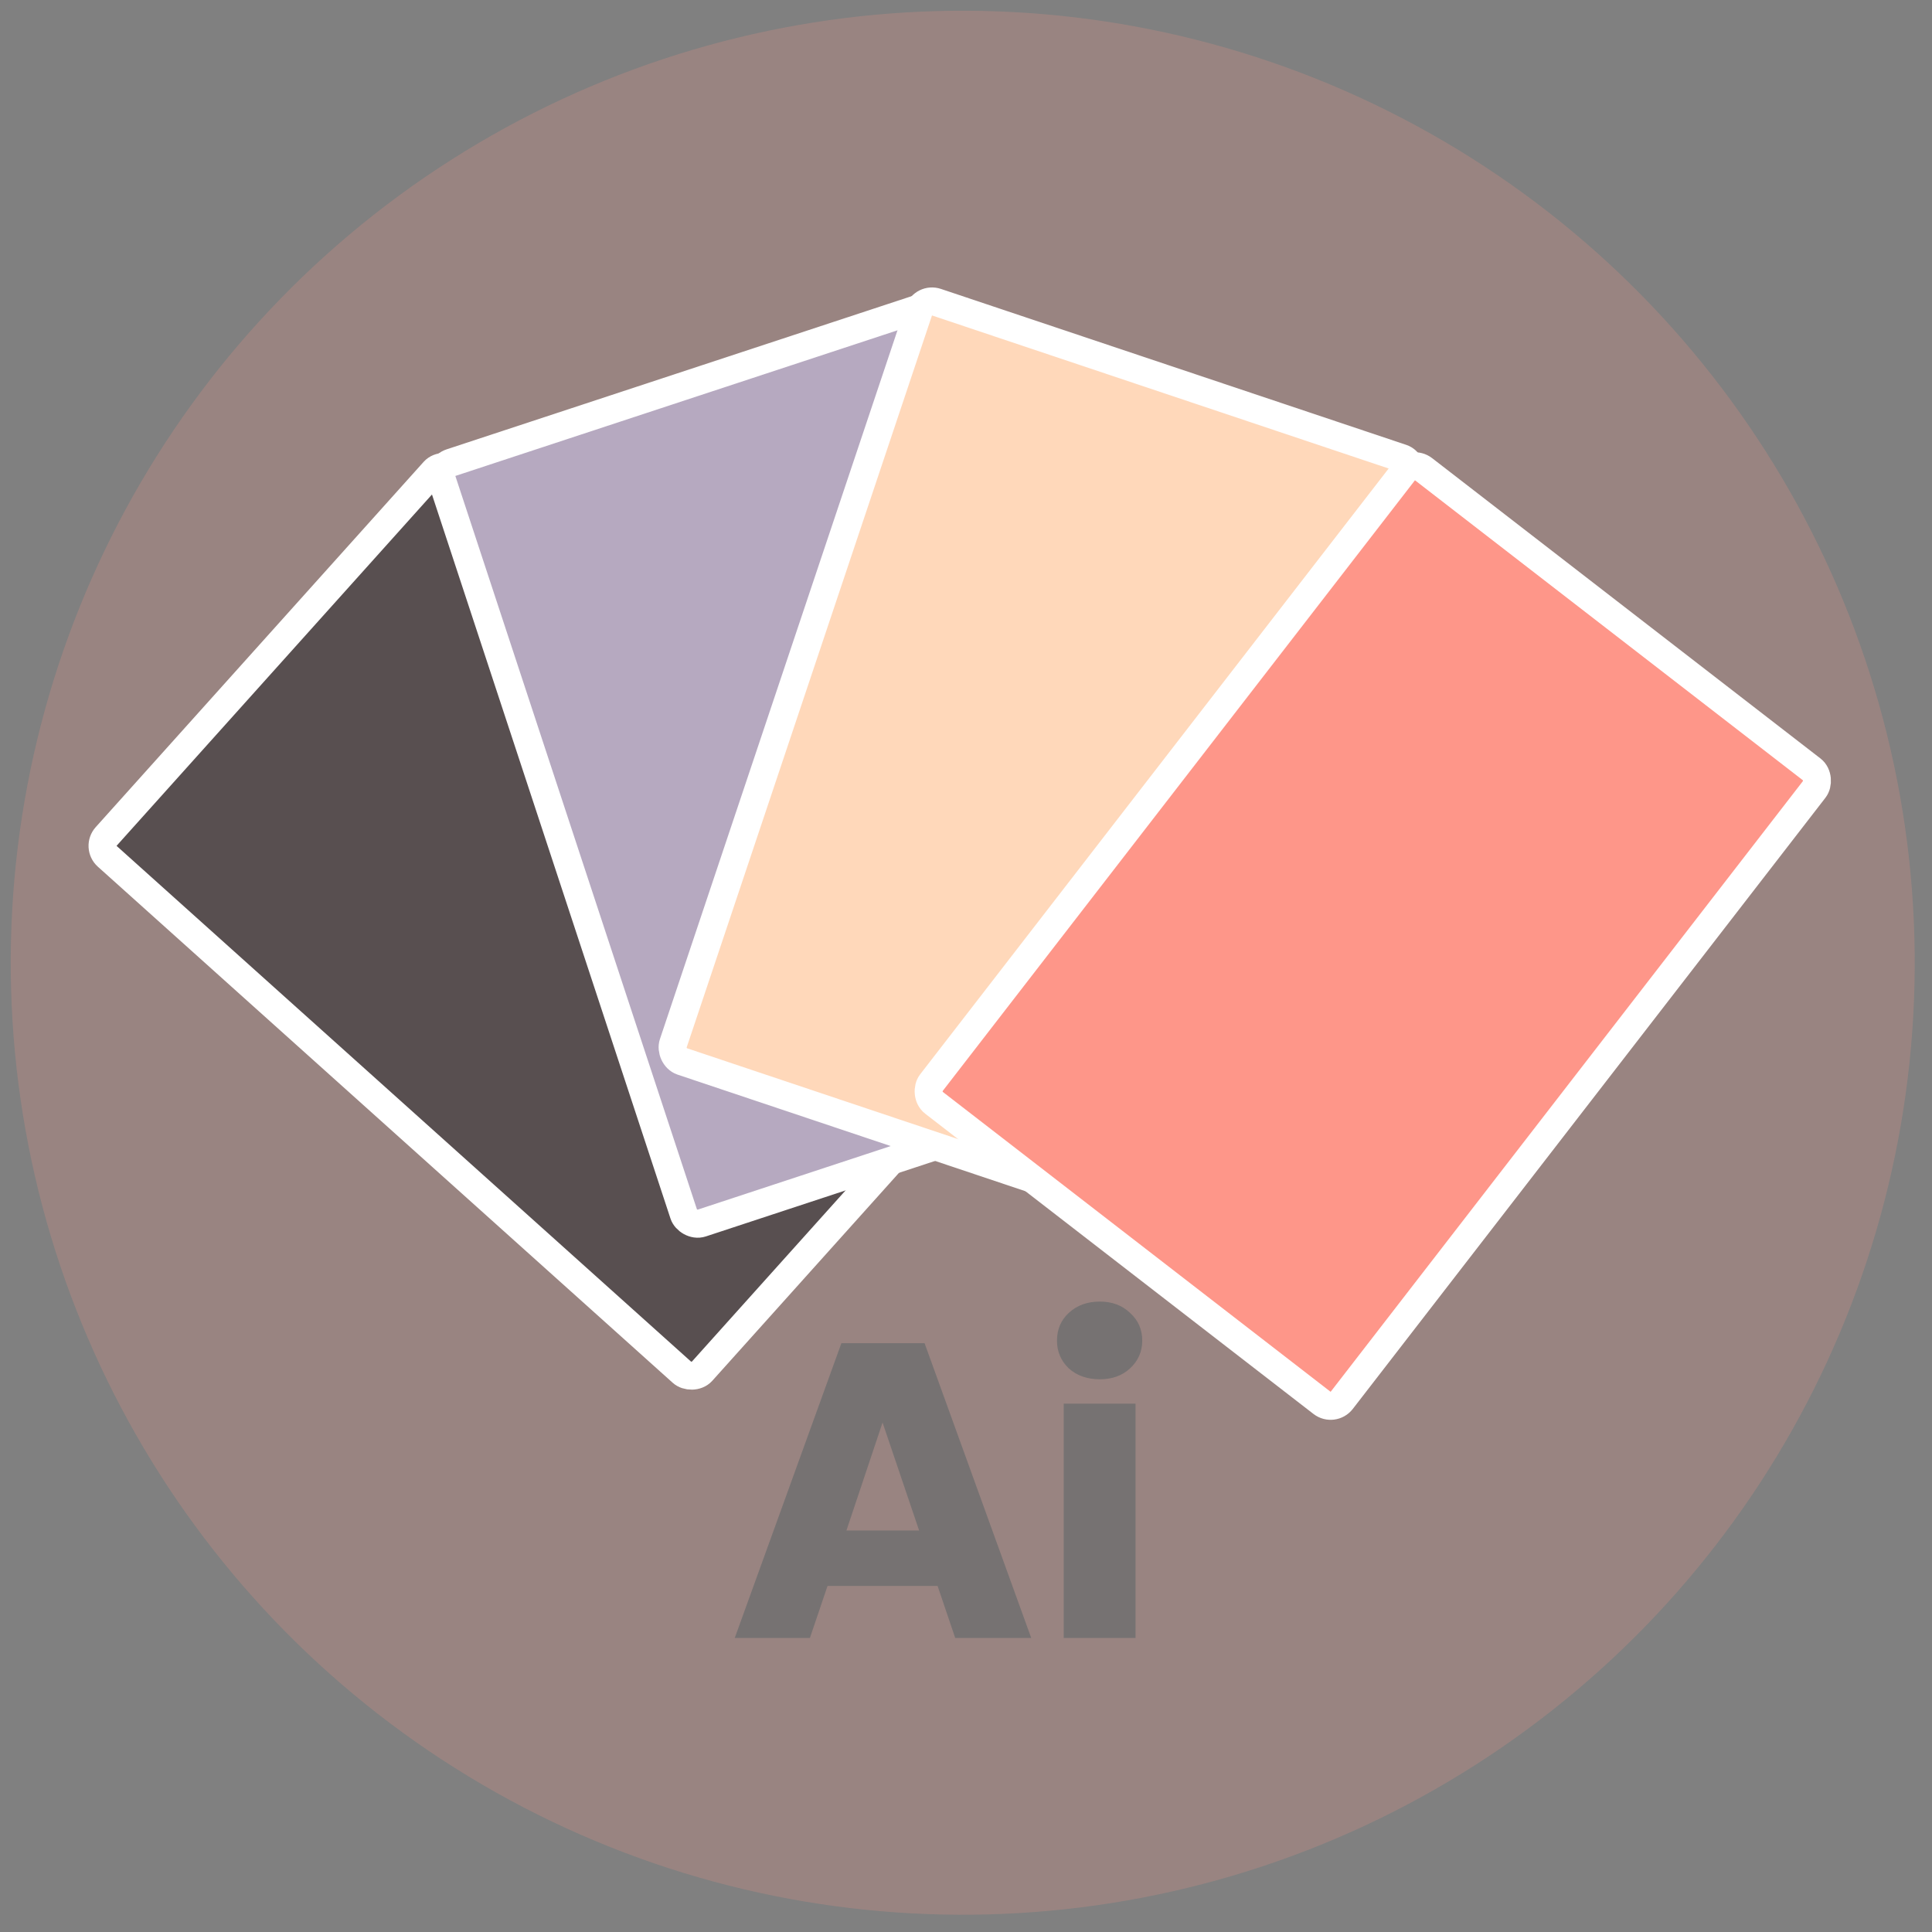 <svg width="276" height="276" viewBox="0 0 276 276" fill="none" xmlns="http://www.w3.org/2000/svg">
<rect x="0" y="0" width="276" height="276" fill="#808080" stroke="none"/>
<circle cx="137.534" cy="137.534" r="136" transform="rotate(-0.65 137.534 137.534)" fill="#FE9689" fill-opacity="0.2"/>
<rect x="13.824" y="120.988" width="74.132" height="114.382" rx="2" transform="rotate(-48.084 13.824 120.988)" fill="#3C383B" fill-opacity="0.69" stroke="white" stroke-width="4"/>
<rect x="62.525" y="66.719" width="74.132" height="114.382" rx="2" transform="rotate(-18.232 62.525 66.719)" fill="#B6A9C0" stroke="white" stroke-width="4"/>
<rect x="131.881" y="42.532" width="74.132" height="114.382" rx="2" transform="rotate(18.529 131.881 42.532)" fill="#FFD8BA" stroke="white" stroke-width="4"/>
<rect x="201.779" y="65.805" width="74.132" height="114.382" rx="2" transform="rotate(37.716 201.779 65.805)" fill="#FE9689" stroke="white" stroke-width="4"/>
<path d="M133.94 226.56H118.22L115.7 234H104.96L120.2 191.88H132.08L147.32 234H136.46L133.94 226.56ZM131.3 218.64L126.08 203.22L120.92 218.64H131.3ZM157.118 197.04C155.318 197.04 153.838 196.52 152.678 195.48C151.558 194.4 150.998 193.08 150.998 191.52C150.998 189.92 151.558 188.6 152.678 187.56C153.838 186.48 155.318 185.94 157.118 185.94C158.878 185.94 160.318 186.48 161.438 187.56C162.598 188.6 163.178 189.92 163.178 191.52C163.178 193.08 162.598 194.4 161.438 195.48C160.318 196.52 158.878 197.04 157.118 197.04ZM162.218 200.52V234H151.958V200.52H162.218Z" fill="#767272"/>
</svg>
